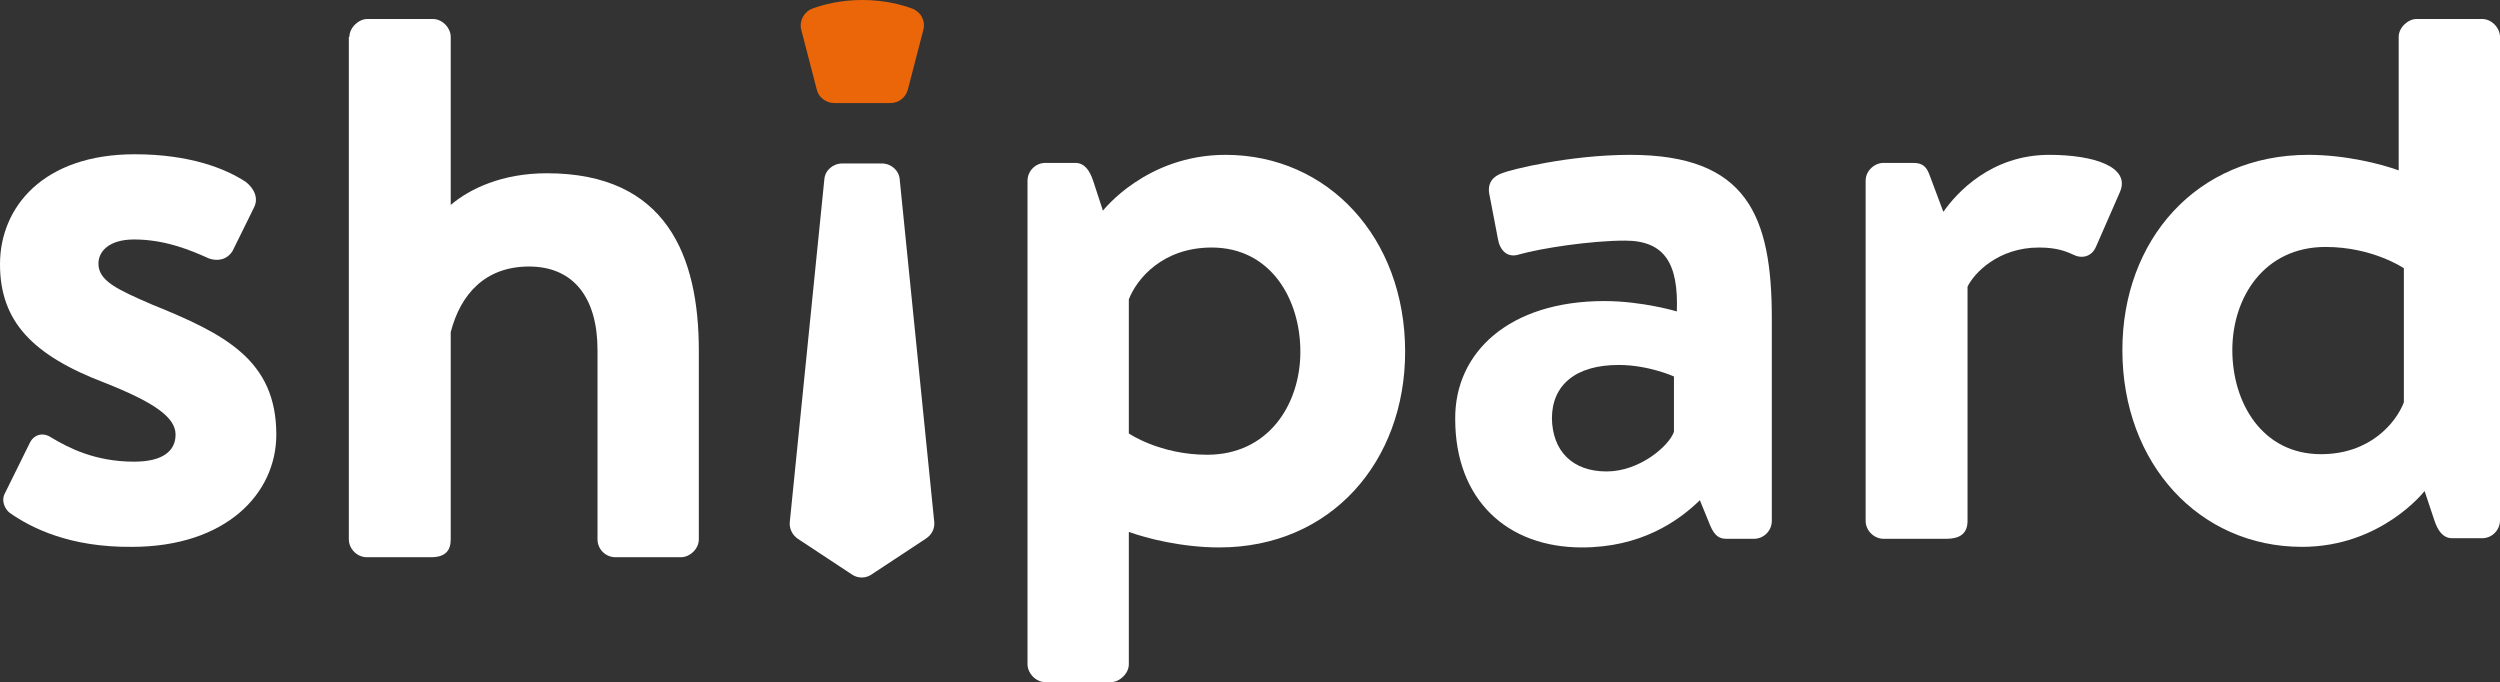 <?xml version="1.0" encoding="UTF-8"?>
<!DOCTYPE svg PUBLIC "-//W3C//DTD SVG 1.1//EN" "http://www.w3.org/Graphics/SVG/1.1/DTD/svg11.dtd">
<svg version="1.1" xmlns="http://www.w3.org/2000/svg" xmlns:xlink="http://www.w3.org/1999/xlink" x="0" y="0" width="434.3" height="118.5" viewBox="0, 0, 434.3, 118.5">
  <rect x="0" y="0" width="434.3" height="118.5" fill="#333333" stroke="none"/>
  <g id="Layer_1" transform="translate(-600.7, 0)">
    <path d="M602.4,89.1 C601.6,88.5 600.8,87 601.6,85.6 L605.8,77.1 C606.5,75.5 608.1,75 609.6,76 C612.6,77.8 617.2,80.2 624,80.2 C628.9,80.2 631.2,78.4 631.2,75.5 C631.2,72.5 627.5,69.9 618.9,66.5 C606.3,61.7 600.7,55.8 600.7,45.9 C600.7,36 608.2,26.8 624.1,26.8 C633.7,26.8 639.9,29.3 643.4,31.6 C644.8,32.7 645.7,34.4 644.8,36.1 L641.1,43.6 C640.1,45.2 638.4,45.4 637,44.9 C633.9,43.5 629.4,41.6 624,41.6 C619.6,41.6 617.8,43.7 617.8,45.8 C617.8,48.8 621.1,50.3 627.1,52.9 C639.7,58 648.7,62.5 648.7,75.5 C648.7,85.8 639.9,95 623.6,95 C612.8,95.1 606.1,91.7 602.4,89.1 z" fill="#FFFFFF"/>
    <path d="M661.4,6.4 C661.4,4.8 663,3.3 664.5,3.3 L675.9,3.3 C677.6,3.3 679,4.9 679,6.4 L679,35.6 C682.3,32.8 687.9,30.1 695.7,30.1 C716.5,30.1 722.1,44.5 722.1,60.9 L722.1,93.7 C722.1,95.4 720.5,96.8 719,96.8 L707.6,96.8 C705.9,96.8 704.5,95.4 704.5,93.7 L704.5,60.8 C704.5,51.8 700.4,46.3 692.6,46.3 C685,46.3 680.7,51.1 679,57.7 L679,93.7 C679,95.5 678.2,96.8 675.6,96.8 L664.4,96.8 C662.8,96.8 661.3,95.4 661.3,93.7 L661.3,6.4 z" fill="#FFFFFF"/>
    <path d="M812.5,95.1 C806,95.1 799.8,93.5 796.8,92.4 L796.8,115.4 C796.8,117 795.2,118.5 793.7,118.5 L782.3,118.5 C780.6,118.5 779.2,116.9 779.2,115.4 L779.2,31.4 C779.2,29.7 780.6,28.3 782.3,28.3 L787.5,28.3 C789.1,28.3 790,29.6 790.6,31.4 L792.3,36.6 C792.3,36.6 799.8,26.9 813.6,26.9 C831.4,26.9 844.8,41.3 844.8,61.1 C844.8,80.1 832,95.1 812.5,95.1 z M796.8,75.3 C796.8,75.3 802.2,79 810.4,79 C821.1,79 826.6,70.2 826.6,61.1 C826.6,51.9 821.4,43 811.2,43 C802.7,43 798.2,48.4 796.8,52 L796.8,75.3 z" fill="#FFFFFF"/>
    <path d="M879.4,52.3 C886,52.3 892,54.1 892,54.1 C892.3,45.8 889.9,41.8 883,41.8 C877.1,41.8 868.5,43.1 864.6,44.2 C862.5,44.9 861.2,43.4 860.9,41.4 L859.5,34.1 C858.9,31.7 860.2,30.6 861.6,30.1 C863,29.5 873.3,26.9 883.9,26.9 C904.2,26.9 908.5,37.5 908.5,55.3 L908.5,90.5 C908.5,92.2 907.1,93.6 905.4,93.6 L900.6,93.6 C899.5,93.6 898.6,93.2 897.8,91.3 L896,86.9 C892.2,90.6 885.7,95.1 875.5,95.1 C862.5,95.1 853.5,86.8 853.5,72.8 C853.4,61.2 862.9,52.3 879.4,52.3 z M879.8,81.9 C885.6,81.9 890.7,77.4 891.5,75 L891.5,65.4 C891.5,65.4 887.1,63.4 881.9,63.4 C874.4,63.4 870.3,66.9 870.3,72.7 C870.4,78.3 873.8,81.9 879.8,81.9 z" fill="#FFFFFF"/>
    <path d="M924.8,31.4 C924.8,29.6 926.4,28.3 927.9,28.3 L933.1,28.3 C934.7,28.3 935.4,29 935.9,30.4 L938.3,36.8 C940.6,33.5 946.6,26.9 956.7,26.9 C964.5,26.9 970.8,29 969,33.3 L964.8,42.9 C964.1,44.5 962.5,45 961,44.3 C959.5,43.6 957.9,43 954.9,43 C947.8,43 943.6,47.5 942.5,49.8 L942.5,90.5 C942.5,92.9 940.9,93.6 938.8,93.6 L927.9,93.6 C926.3,93.6 924.8,92.2 924.8,90.5 L924.8,31.4 z" fill="#FFFFFF"/>
    <path d="M1001.7,26.9 C1008.2,26.9 1014.4,28.5 1017.4,29.6 L1017.4,6.4 C1017.4,4.8 1019,3.3 1020.5,3.3 L1031.9,3.3 C1033.6,3.3 1035,4.9 1035,6.4 L1035,90.4 C1035,92.1 1033.6,93.5 1031.9,93.5 L1026.7,93.5 C1025.1,93.5 1024.2,92.2 1023.6,90.4 L1021.9,85.3 C1021.9,85.3 1014.4,95 1000.6,95 C982.8,95 969.4,80.6 969.4,60.8 C969.4,41.8 982.2,26.9 1001.7,26.9 z M1018.3,46.6 C1018.3,46.6 1012.9,42.9 1004.7,42.9 C994,42.9 988.5,51.7 988.5,60.8 C988.5,70 993.7,78.9 1003.9,78.9 C1012.4,78.9 1016.9,73.5 1018.3,69.9 L1018.3,46.6 z" fill="#FFFFFF"/>
    <path d="M761.1,5.2 L758.4,15.6 C758,17 756.8,17.9 755.4,17.9 L745.6,17.9 C744.2,17.9 742.9,16.9 742.6,15.6 L739.9,5.2 C739.5,3.7 740.3,2.1 741.8,1.5 C743.7,0.8 746.7,0 750.5,0 C754.3,0 757.3,0.8 759.2,1.5 C760.7,2.1 761.5,3.6 761.1,5.2 z" fill="#EB6608"/>
    <path d="M763,90.7 L757,31.2 C756.9,29.6 755.5,28.4 753.9,28.4 L747,28.4 C745.4,28.4 744,29.6 743.9,31.2 L737.9,90.7 C737.8,91.8 738.3,92.9 739.3,93.6 L748.7,99.8 C749.7,100.5 751.1,100.5 752.1,99.8 L761.5,93.6 C762.6,92.9 763.1,91.8 763,90.7 z" fill="#FFFFFF"/>
  </g>
</svg>

